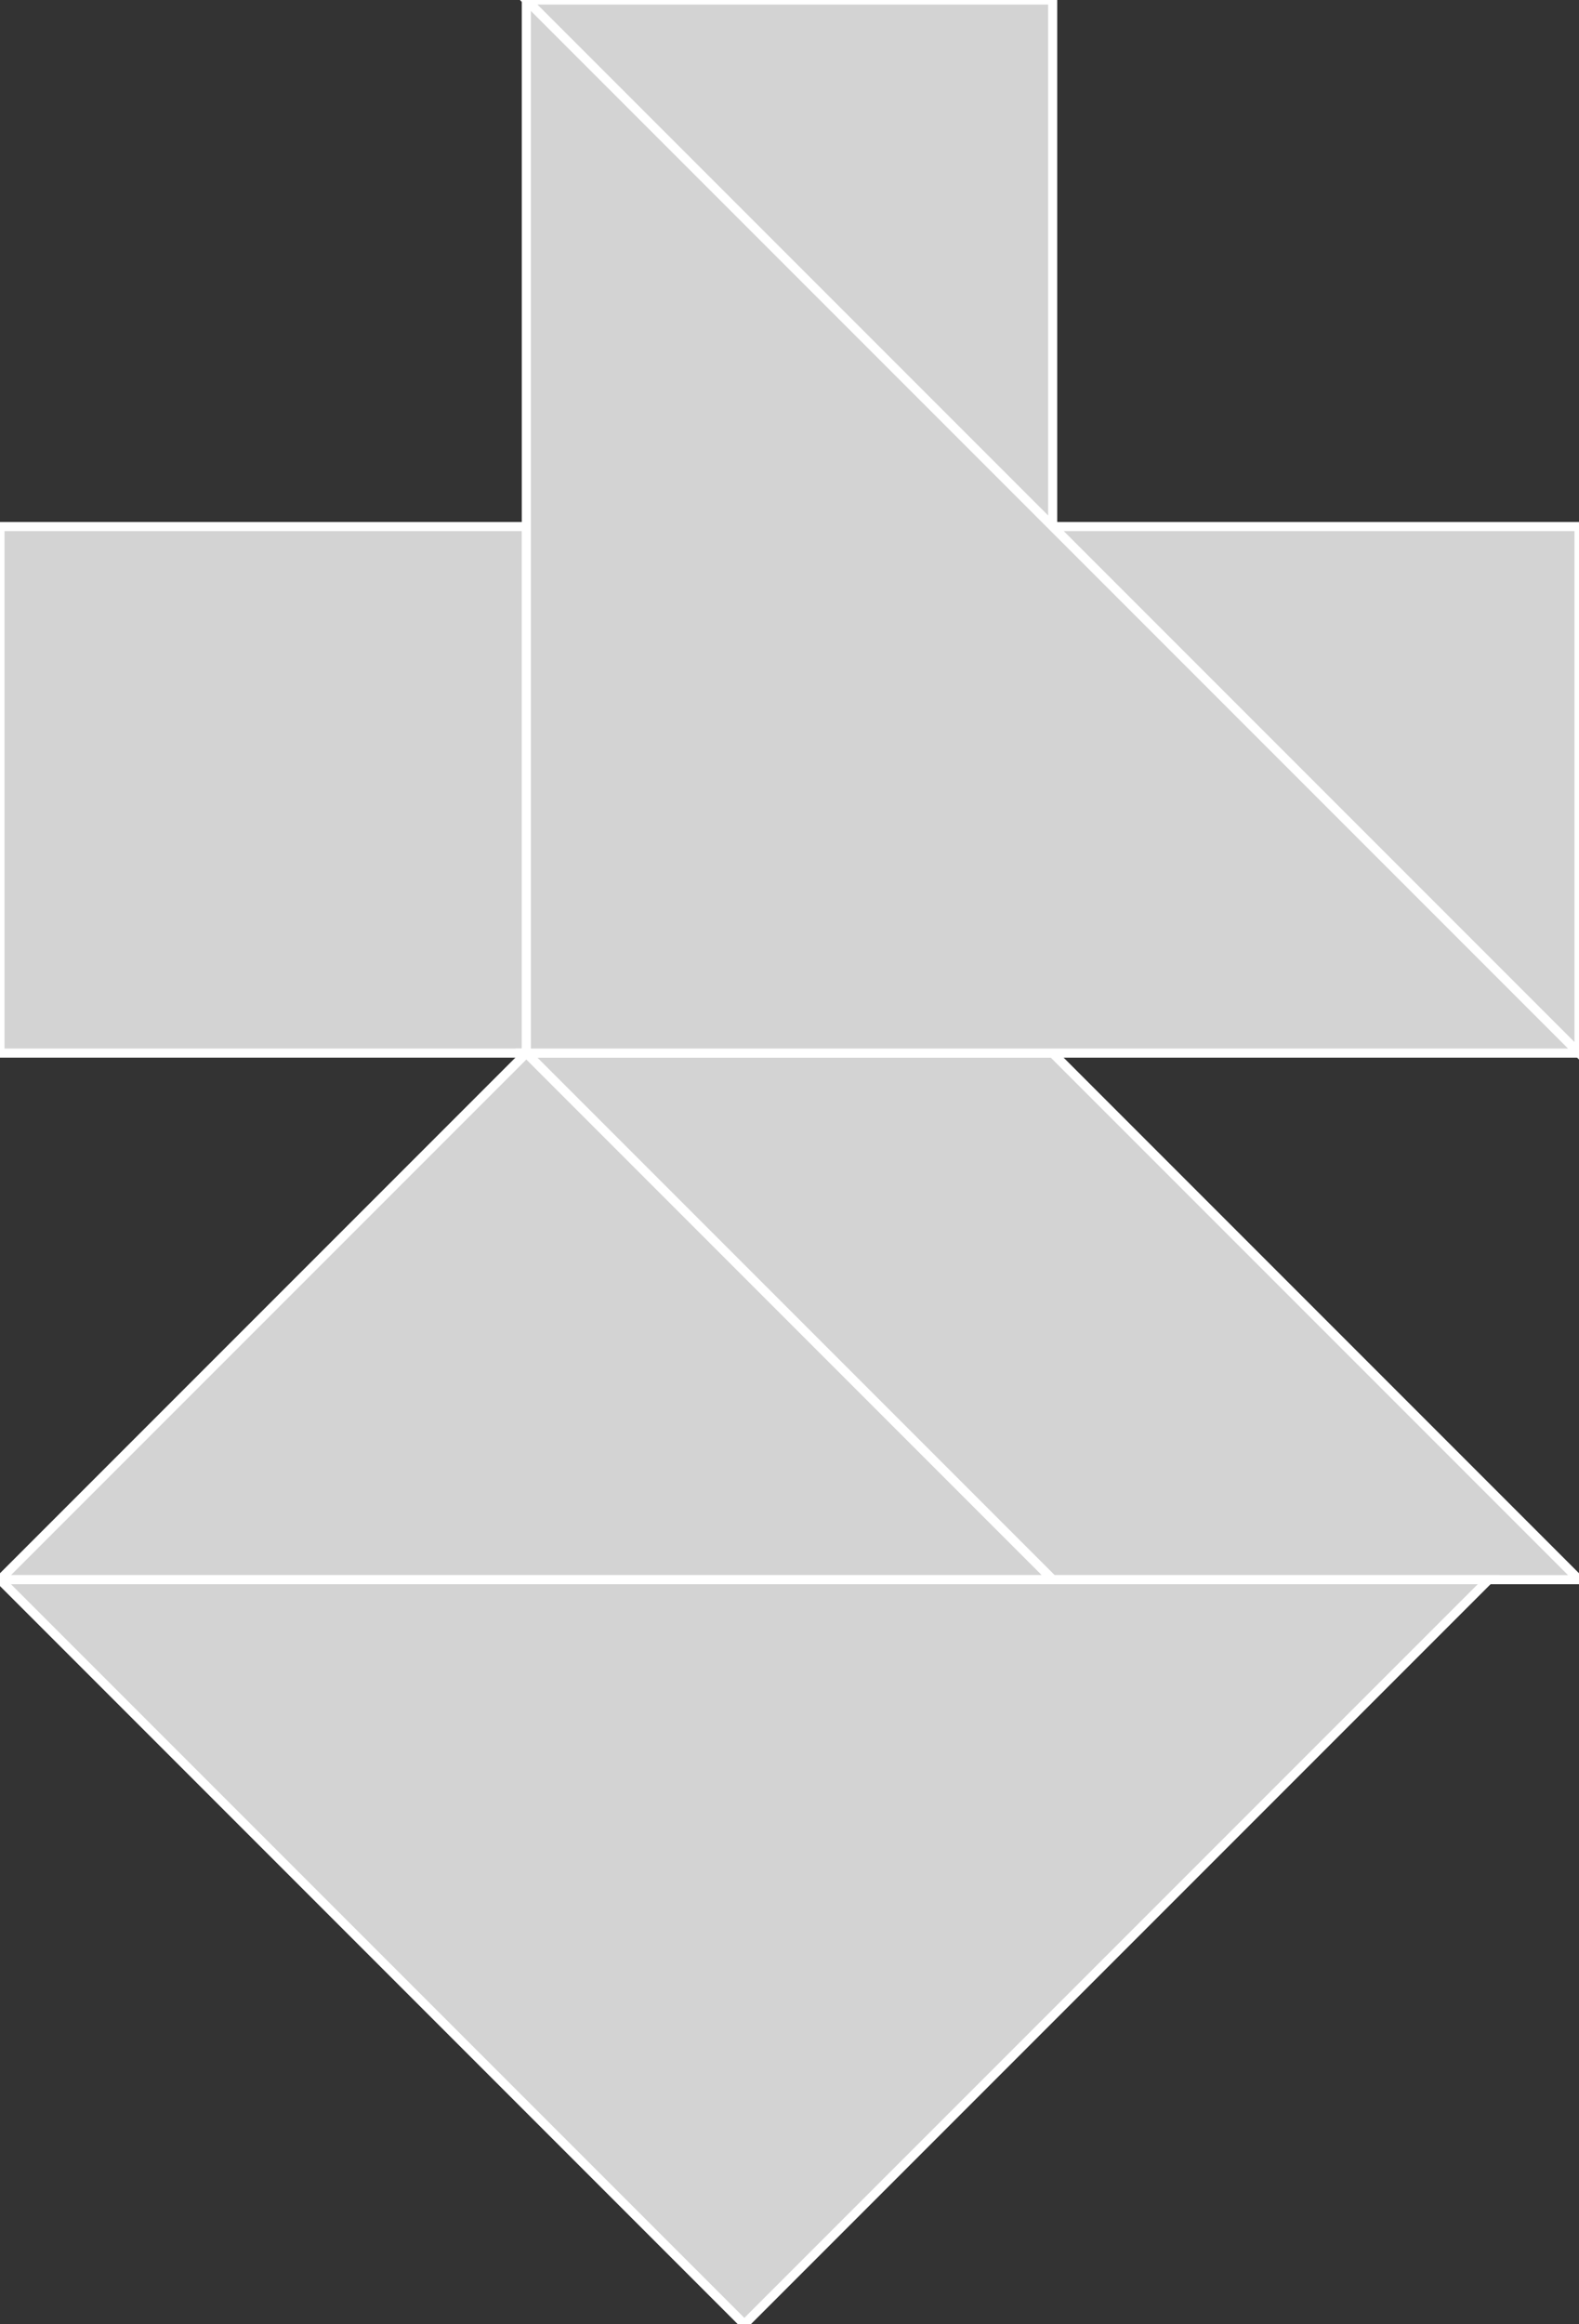 <?xml version="1.0" encoding="utf-8" ?>
<svg baseProfile="full" height="256" version="1.1" width="174" xmlns="http://www.w3.org/2000/svg" xmlns:ev="http://www.w3.org/2001/xml-events" xmlns:xlink="http://www.w3.org/1999/xlink"><rect width="100%" height="100%" fill="#333333" stroke="none"/><defs /><polygon fill="lightgray"  id="1" points="58.0,58.0 58.0,116.0 0.0,116.0 0.0,58.0" stroke = "white" strokewidth = "1" /><polygon fill="lightgray"  id="2" points="116.0,174.0 174.0,174.0 116.0,116.0 58.0,116.0" stroke = "white" strokewidth = "1" /><polygon fill="lightgray"  id="3" points="116.0,58.0 58.0,0.0 116.0,0.0" stroke = "white" strokewidth = "1" /><polygon fill="lightgray"  id="4" points="174.0,116.0 174.0,58.0 116.0,58.0" stroke = "white" strokewidth = "1" /><polygon fill="lightgray"  id="5" points="0.0,174.0 116.0,174.0 58.0,116.0" stroke = "white" strokewidth = "1" /><polygon fill="lightgray"  id="6" points="82.024,256.024 0.0,174.0 164.049,174.0" stroke = "white" strokewidth = "1" /><polygon fill="lightgray"  id="7" points="58.0,116.0 174.0,116.0 58.0,0.0" stroke = "white" strokewidth = "1" /></svg>